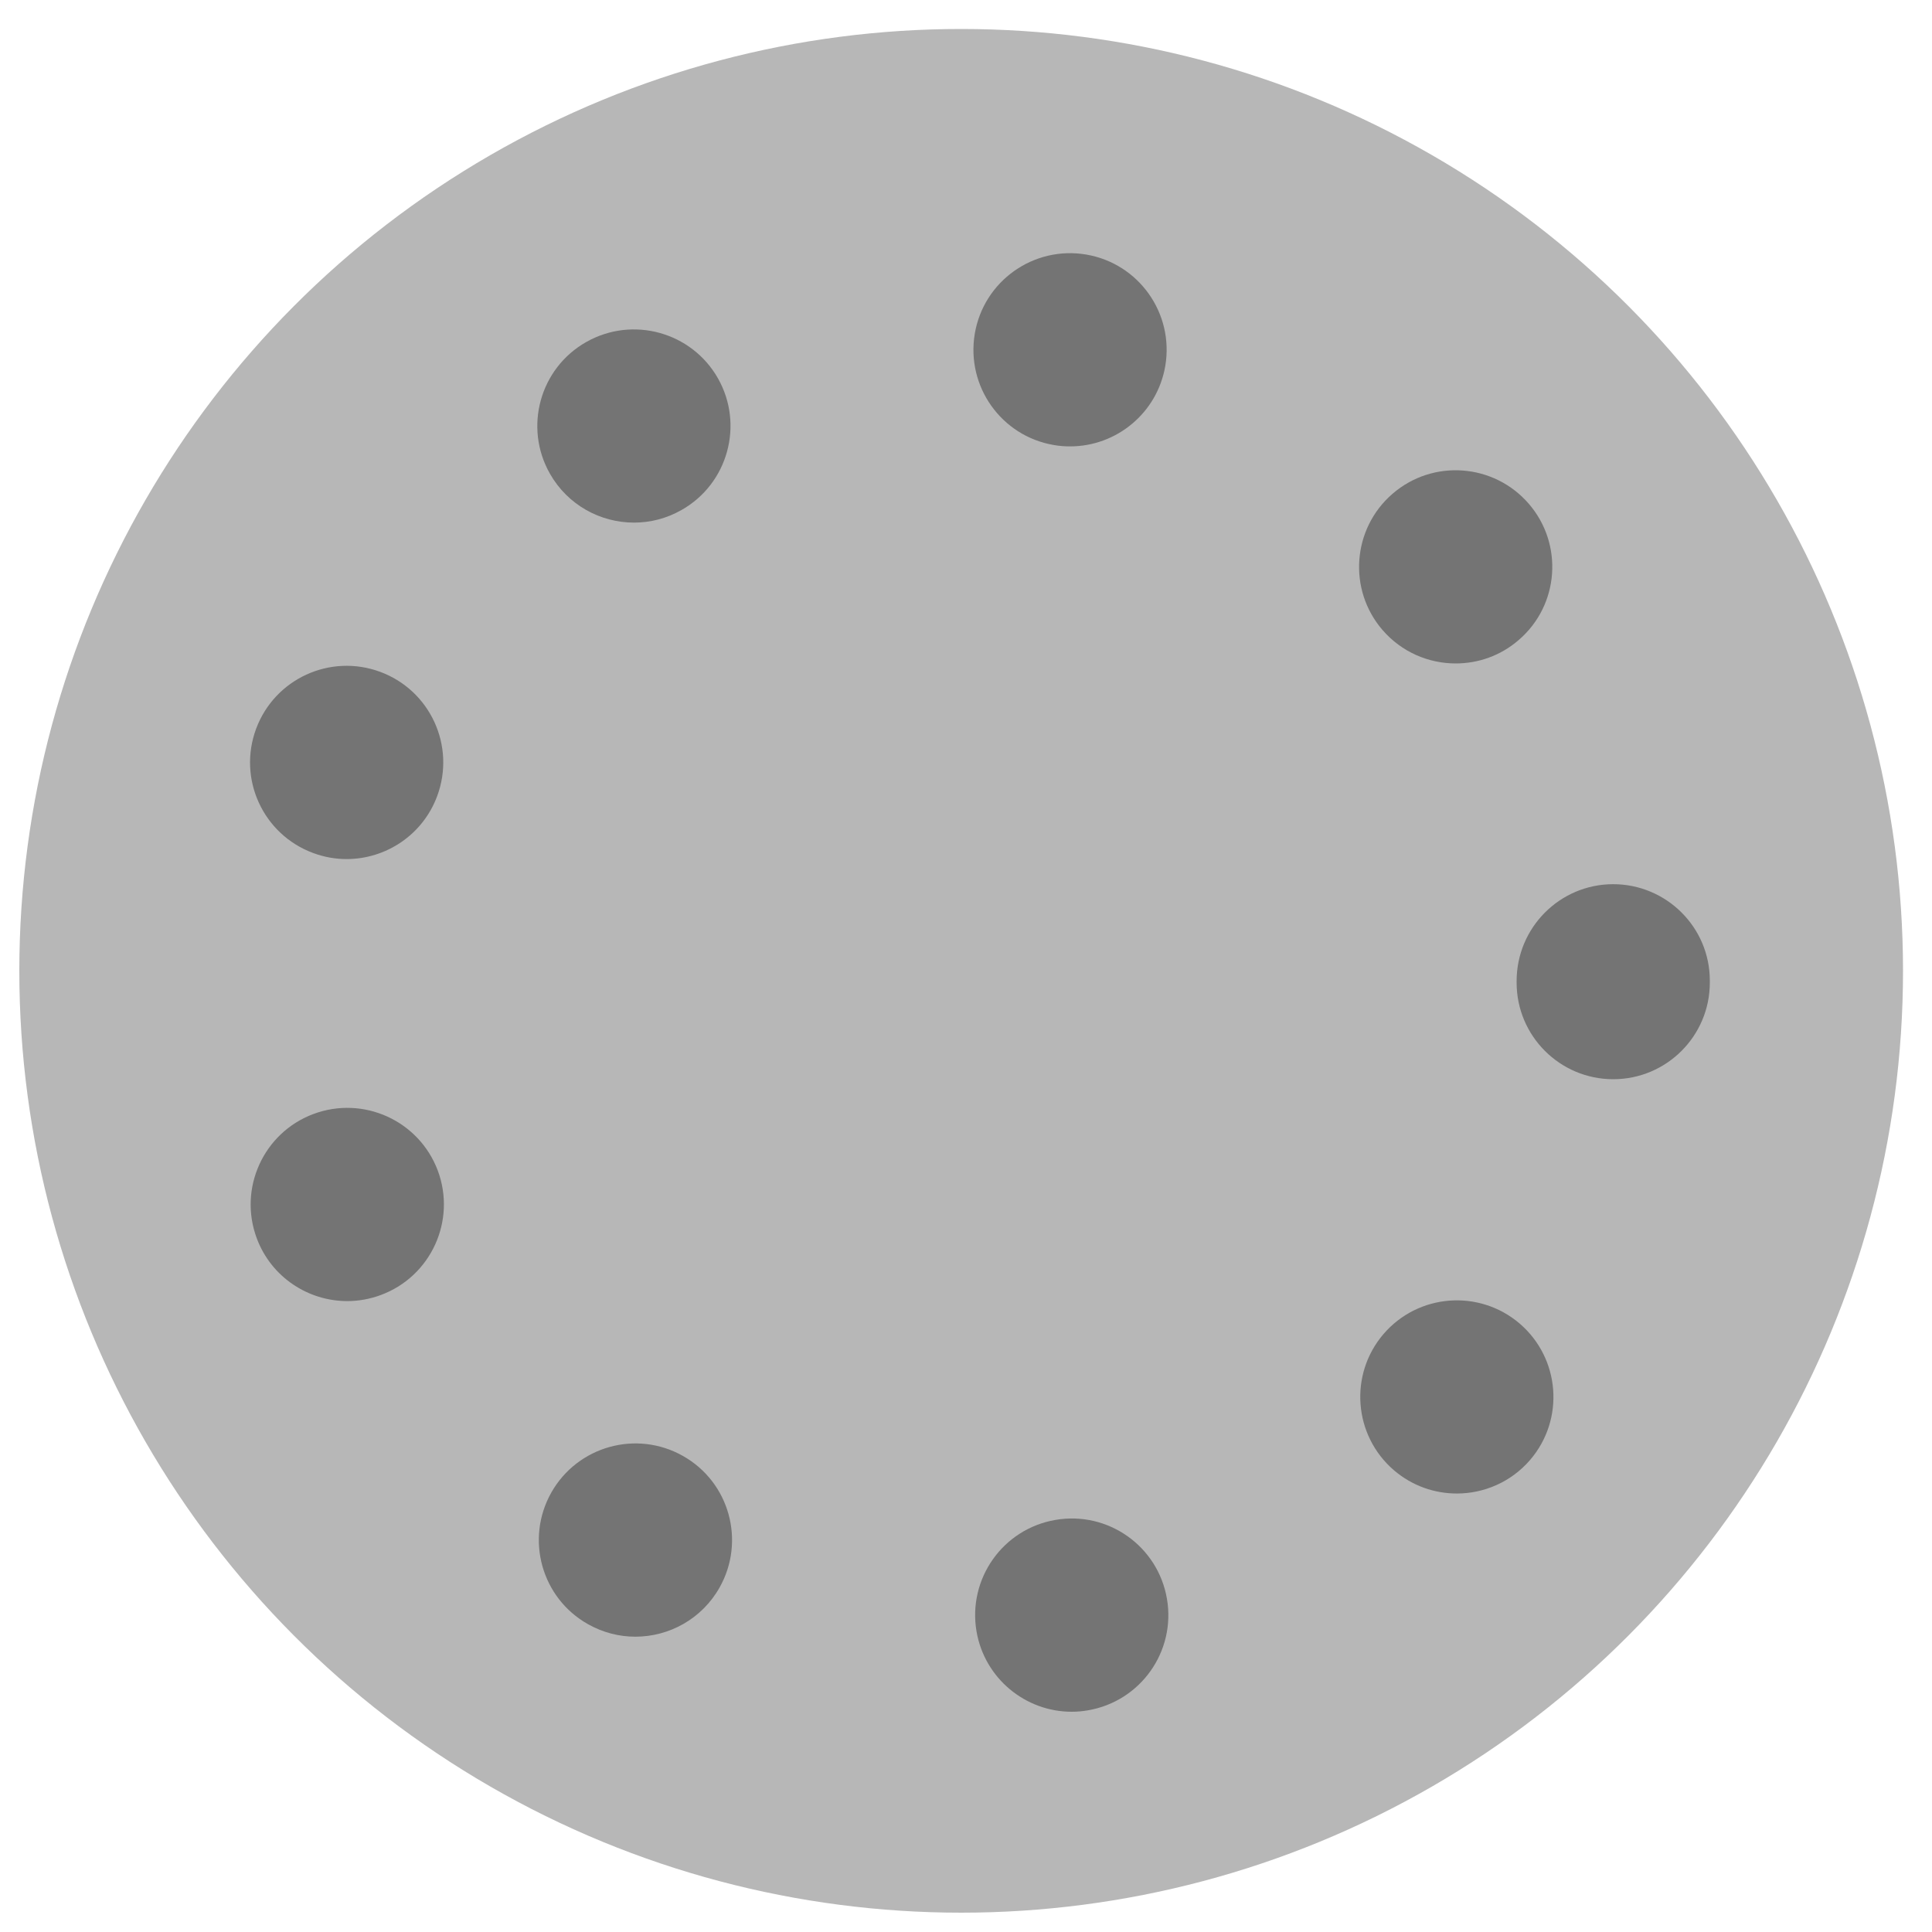 <svg version="1.1" xmlns="http://www.w3.org/2000/svg" xmlns:xlink="http://www.w3.org/1999/xlink" x="0px" y="0px" width="200px"
	 height="200px" viewBox="0 0 200 200" style="enable-background:new 0 0 200 200;" xml:space="preserve">

<style type="text/css">
	.st0{fill:#B7B7B7;}
	
.circle{
	fill:#747474;
	animation: circleAnim 1s infinite;
	-webkit-animation: circleAnim 1s infinite;
	-moz-animation: circleAnim 1s infinite;
	-o-animation: circleAnim 1s infinite;
}

@keyframes circleAnim {
	0% { opacity: 0; }
	50% { opacity 1; }
	100% { opacity 0; }
}

@-webkit-keyframes circleAnim {
	0% { opacity: 0; }
	50% { opacity 1; }
	100% { opacity 0; }
}

#c9 { animation-delay: .1s;	-webkit-animation-delay: .1s; }
#c7 { animation-delay: .2s;	-webkit-animation-delay: .2s; }
#c5 { animation-delay: .3s;	-webkit-animation-delay: .3s; }
#c3 { animation-delay: .4s;	-webkit-animation-delay: .4s; }
#c1 { animation-delay: .5s;	-webkit-animation-delay: .5s; }
#c2 { animation-delay: .6s;	-webkit-animation-delay: .6s; }
#c4 { animation-delay: .7s;	-webkit-animation-delay: .7s; }
#c6 { animation-delay: .8s;	-webkit-animation-delay: .8s; }
#c8 { animation-delay: .9s;	-webkit-animation-delay: .9s; }
</style>

<g id="container" class="colors">
	<circle class="st0" cx="99.5" cy="100.5" r="97.5"/>
</g>
<g id="dots" class="colors">
	<path class="circle" id="c1" d="M101.09,168.89c-0.93-5.45,2.72-10.62,8.17-11.55l0,0c5.44-0.94,10.61,2.72,11.54,8.16l0,0
		c0.94,5.439-2.71,10.609-8.16,11.55l0,0l0,0l0,0c-0.57,0.1-1.14,0.15-1.7,0.15l0,0C106.16,177.2,101.93,173.76,101.09,168.89z"/>
	<path class="circle" id="c2" d="M60.86,168.13c-4.81-2.71-6.5-8.811-3.79-13.62l0,0c2.72-4.81,8.82-6.51,13.63-3.79l0,0
		c4.81,2.71,6.5,8.811,3.79,13.62l0,0c-1.84,3.26-5.23,5.09-8.72,5.09l0,0C64.11,169.43,62.42,169.01,60.86,168.13z"/>
	<path class="circle" id="c3" d="M144.3,152.2c-4.19-3.601-4.67-9.91-1.08-14.101l0,0c3.6-4.189,9.91-4.67,14.1-1.08l0,0
		c4.19,3.601,4.681,9.91,1.08,14.11l0,0l0,0l0,0c-1.979,2.3-4.779,3.479-7.59,3.479l0,0C148.5,154.609,146.189,153.819,144.3,152.2z"/>
	<path class="circle" id="c4" d="M26.58,128.189c-1.93-5.18,0.7-10.939,5.87-12.87l0,0c5.17-1.93,10.93,0.69,12.87,5.86l0,0
		c1.93,5.18-0.7,10.94-5.87,12.87l0,0c-1.15,0.43-2.34,0.64-3.5,0.64l0,0C31.9,134.689,28.08,132.21,26.58,128.189z"/>
	<path class="circle" id="c5" d="M157,101.72L157,101.72c0-0.05,0-0.11,0-0.16l0,0c0-5.52,4.449-10.01,9.97-10.03l0,0
		c5.52-0.01,10.03,4.45,10.03,9.98l0,0c0,0.04,0,0.08,0,0.13l0,0c0,0.021,0,0.05,0,0.08l0,0l0,0l0,0c0,5.521-4.48,10-10,10l0,0
		C161.479,111.72,157,107.24,157,101.72z"/>
	<path class="circle" id="c6" d="M32.41,88.3c-5.18-1.92-7.82-7.67-5.9-12.85l0,0c1.92-5.18,7.67-7.82,12.85-5.9l0,0
		c5.18,1.92,7.82,7.67,5.9,12.85l0,0c-1.49,4.03-5.31,6.53-9.38,6.53l0,0C34.73,88.93,33.56,88.73,32.41,88.3z"/>
	<path class="circle" id="c7" d="M143.12,65.22c-3.61-4.18-3.141-10.5,1.04-14.11l0,0c4.18-3.61,10.489-3.14,14.1,1.04l0,0
		c3.61,4.18,3.15,10.5-1.04,14.1l0,0c-1.89,1.64-4.21,2.43-6.53,2.43l0,0C147.89,68.68,145.1,67.51,143.12,65.22z"/>
	<path class="circle" id="c8" d="M56.93,49.04c-2.73-4.8-1.05-10.91,3.75-13.63l0,0l0,0l0,0c4.8-2.73,10.91-1.05,13.64,3.75l0,0
		c2.72,4.8,1.04,10.91-3.76,13.63l0,0c-1.56,0.89-3.25,1.31-4.93,1.31l0,0C62.15,54.1,58.77,52.28,56.93,49.04z"/>
	<path class="circle" id="c9" d="M109.1,46.07c-5.45-0.92-9.11-6.08-8.19-11.53l0,0c0.92-5.44,6.081-9.11,11.53-8.19l0,0
		c5.44,0.92,9.11,6.08,8.19,11.53l0,0c-0.83,4.88-5.061,8.33-9.85,8.33l0,0C110.22,46.21,109.66,46.17,109.1,46.07z"/>
</g>
</svg>
